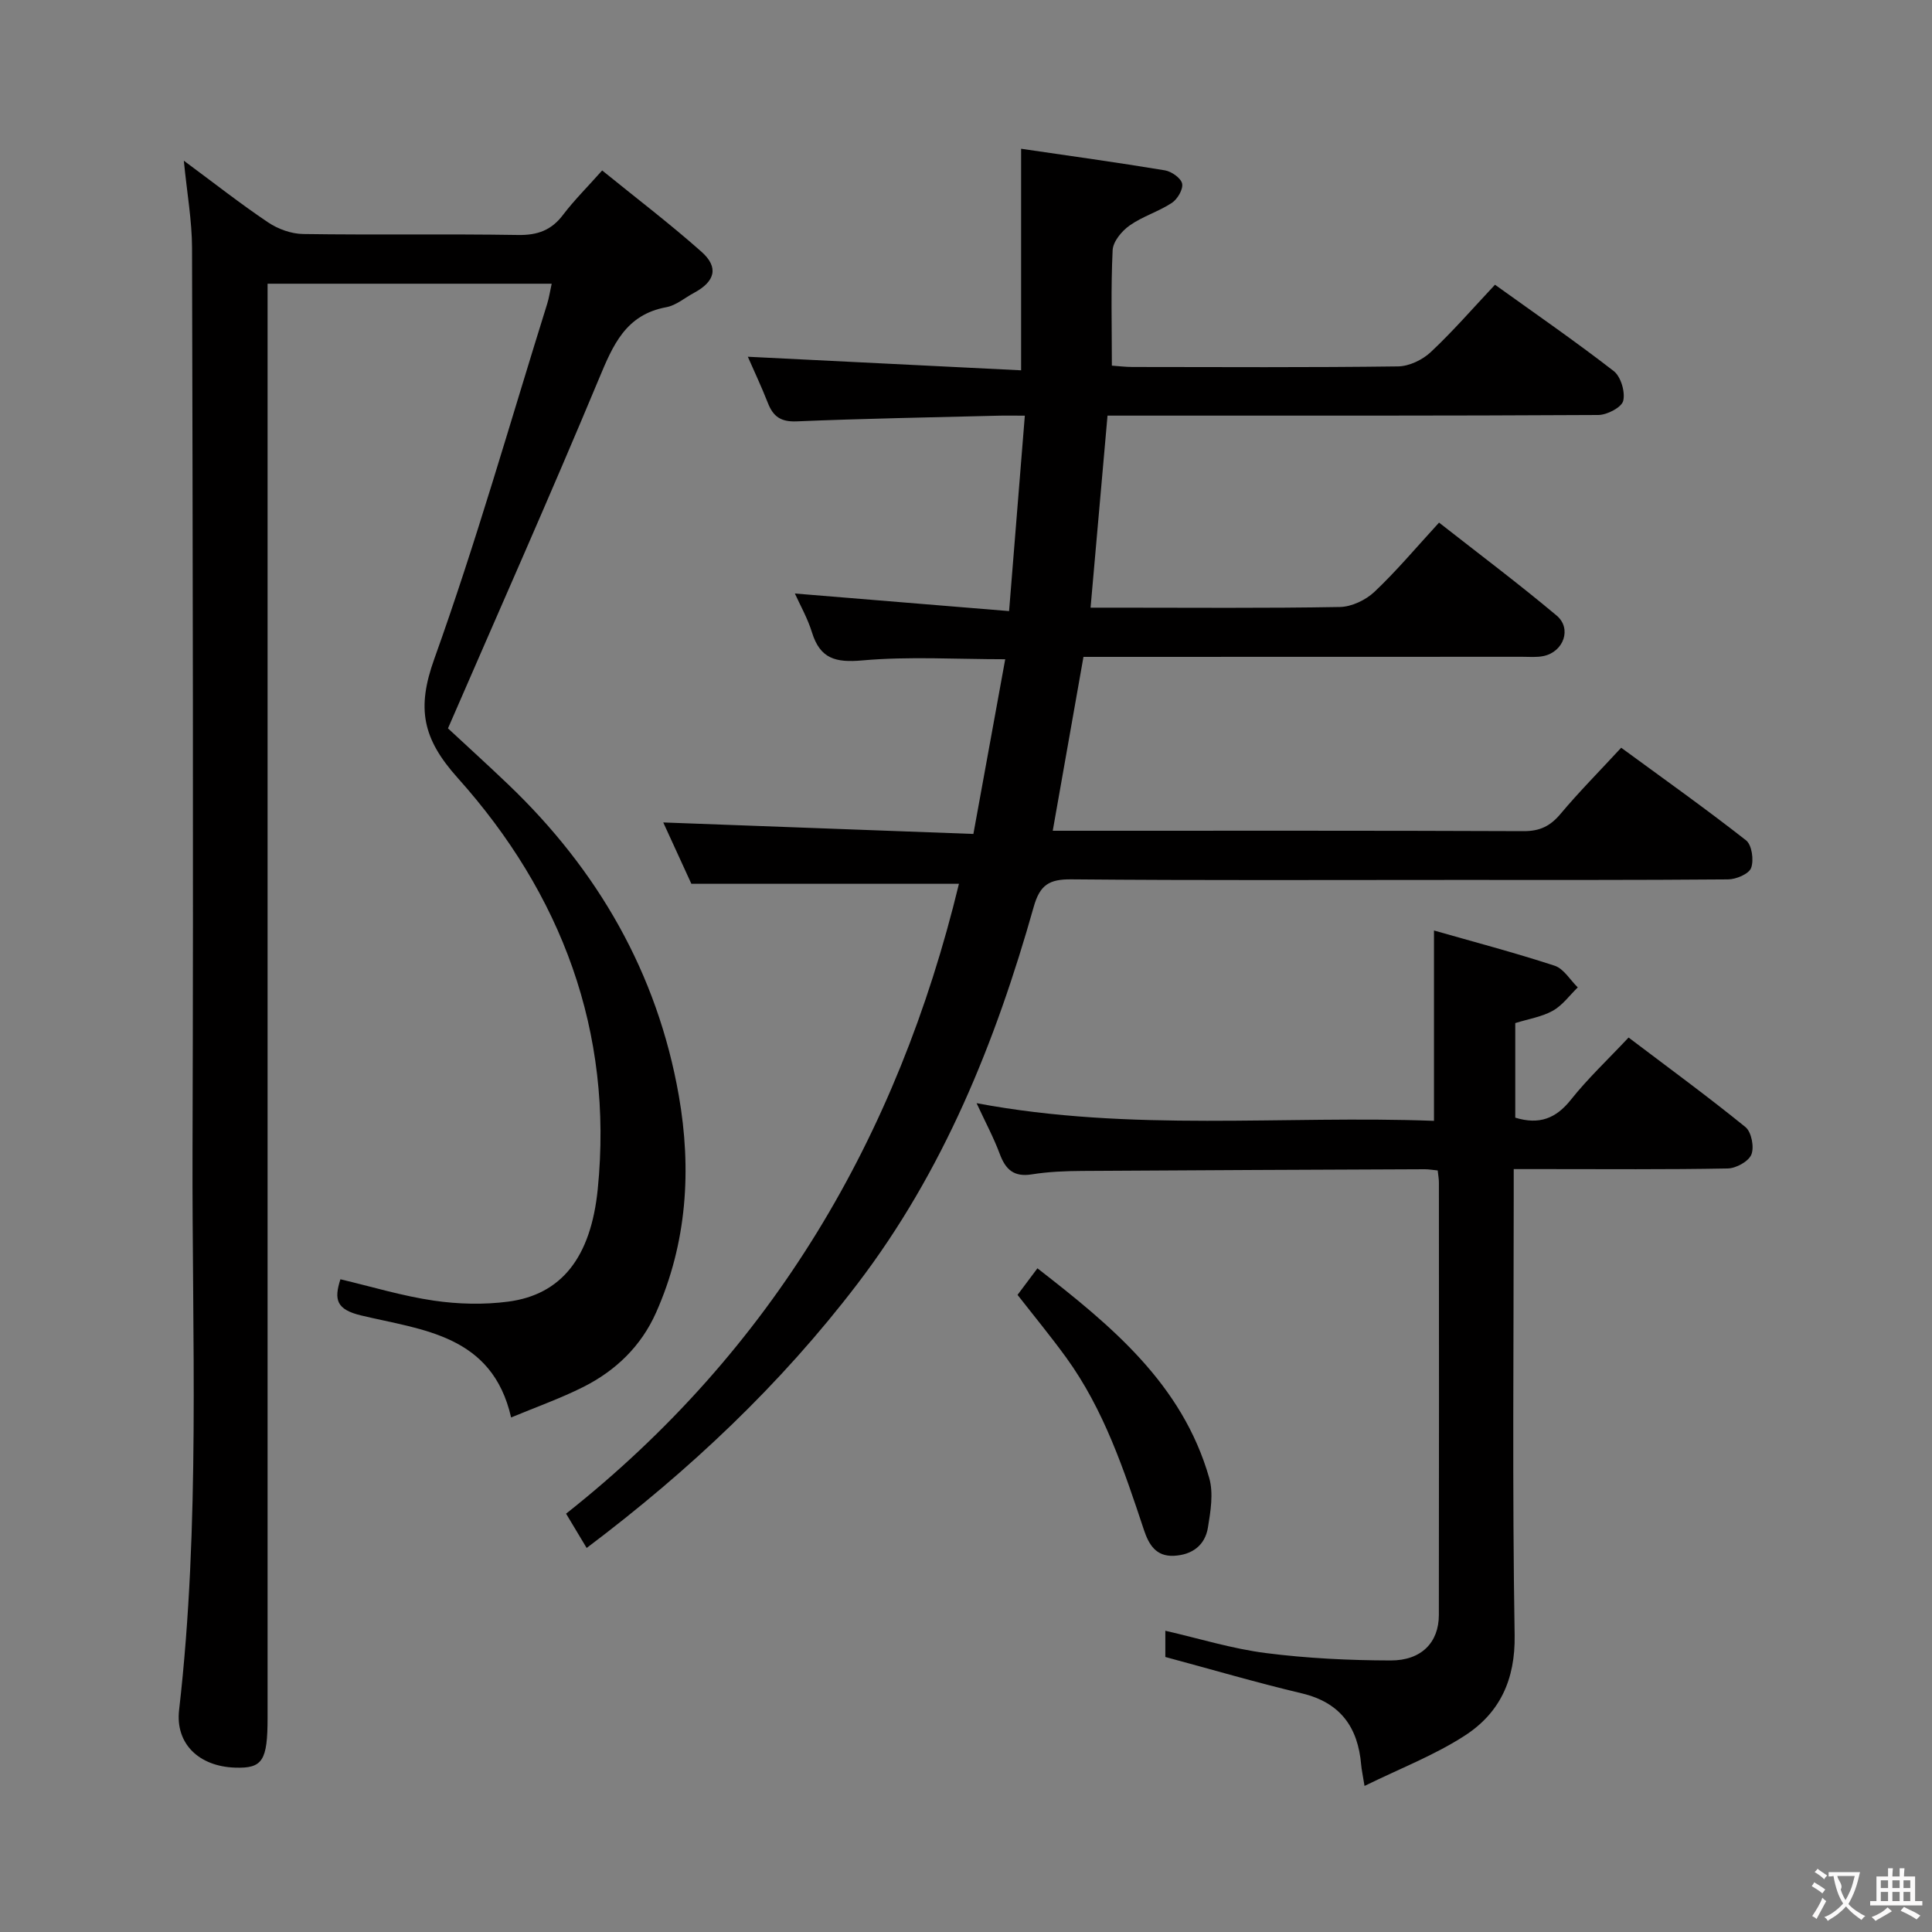 <svg enable-background="new 0 0 400 400" viewBox="0 0 400 400" xmlns="http://www.w3.org/2000/svg"><rect x="0" y="0" width="400" height="400" fill="#808080" stroke="none"/><g fill="#010000"><path d="m121.46 320.49c-1.52-2.54-2.79-4.64-4.26-7.1 42.78-33.84 68.66-78 81.34-130.41-18.37 0-36.54 0-55.4 0-1.83-3.99-4.02-8.77-5.82-12.7 21.13.78 42.32 1.57 64.21 2.38 2.26-12.38 4.38-24.04 6.59-36.17-10.18 0-19.94-.62-29.57.24-5.55.5-8.75-.34-10.44-5.8-.9-2.92-2.45-5.64-3.54-8.05 14.65 1.2 29.13 2.39 44.35 3.64 1.12-13.92 2.15-26.77 3.26-40.46-2.3 0-4.05-.04-5.8.01-13.81.35-27.62.59-41.42 1.17-3.27.14-4.88-.98-5.98-3.81-1.32-3.37-2.87-6.64-4.15-9.57 18.98.94 37.79 1.88 56.58 2.81 0-15.84 0-30.55 0-45.87 9.88 1.45 19.86 2.82 29.78 4.47 1.37.23 3.34 1.62 3.56 2.76.23 1.18-.98 3.23-2.15 3.99-2.75 1.8-6.06 2.78-8.73 4.67-1.62 1.14-3.42 3.31-3.51 5.1-.38 7.8-.16 15.63-.16 23.91 1.41.1 2.83.28 4.26.28 18.33.02 36.66.12 54.99-.12 2.3-.03 5.05-1.35 6.76-2.95 4.6-4.31 8.75-9.1 13.31-13.96 8.26 5.93 16.59 11.68 24.58 17.87 1.48 1.15 2.42 4.33 1.97 6.17-.34 1.36-3.34 2.92-5.16 2.93-31.82.18-63.65.13-95.48.13-1.96 0-3.93 0-6.13 0-1.18 13.34-2.31 26.19-3.51 39.76h5.13c15.5 0 31 .14 46.49-.14 2.44-.04 5.36-1.44 7.17-3.15 4.57-4.32 8.64-9.18 13.36-14.32 8.25 6.47 16.47 12.64 24.34 19.24 3.19 2.68 1.47 7.48-2.67 8.38-1.44.31-2.99.16-4.48.16-28.33.02-56.66.02-84.98.02-1.82 0-3.64 0-5.83 0-2.11 11.92-4.17 23.6-6.36 36h5.03c30.83 0 61.65-.05 92.48.08 3.35.01 5.5-1.05 7.61-3.56 3.84-4.58 8.07-8.84 12.57-13.71 8.64 6.33 17.4 12.55 25.85 19.17 1.21.95 1.65 4.1 1.05 5.72-.46 1.24-3.1 2.36-4.78 2.37-18.99.16-37.99.11-56.99.11-26.33 0-52.66.12-78.98-.12-4.56-.04-6.49 1.12-7.78 5.69-7.9 28-18.68 54.73-36.53 78.1-15.86 20.78-34.67 38.55-56.03 54.64z"/><path d="m124.67 35.29c7.02 5.7 14.02 11.02 20.57 16.84 3.63 3.22 2.81 6.16-1.55 8.5-1.91 1.02-3.71 2.6-5.73 2.97-8.43 1.55-11.05 7.85-13.96 14.83-10.03 24.06-20.63 47.89-31.25 72.37 3.76 3.5 8.16 7.49 12.45 11.59 18.58 17.74 30.89 39.1 35.34 64.44 2.67 15.24 1.72 30.49-4.71 44.93-3.09 6.95-8.35 12.02-15.07 15.4-4.69 2.36-9.68 4.12-14.94 6.31-3.91-17.14-18.39-18.09-31.01-21.11-5.2-1.24-5.68-3.28-4.33-7.5 6.47 1.53 12.83 3.47 19.33 4.42 5.05.74 10.35.87 15.4.21 10.95-1.44 17.12-9.04 18.55-23.32 3.25-32.6-7.5-61.12-29.02-85.13-7.31-8.16-8.48-14.41-4.84-24.58 8.68-24.2 15.71-48.99 23.39-73.56.38-1.22.57-2.51.93-4.16-19.64 0-38.85 0-58.82 0v6.44 290.42c0 8.96-1.04 10.56-6.73 10.37-7.48-.25-12.39-4.95-11.59-11.92 4.42-38.5 2.66-77.15 2.78-115.74.2-62.31.04-124.63-.1-186.95-.01-5.7-1.05-11.41-1.7-18.09 6.25 4.62 11.71 8.92 17.46 12.78 2.05 1.38 4.8 2.37 7.25 2.4 14.83.22 29.66-.04 44.48.2 4.05.07 6.94-.98 9.37-4.23 2.29-3.01 5.02-5.71 8.05-9.13z"/><path d="m297.66 242.33c-1.05-.1-1.84-.25-2.64-.25-23.66.1-47.31.19-70.97.35-3.48.02-7 .16-10.43.71-3.7.59-5.42-.98-6.63-4.23-1.26-3.38-2.98-6.58-4.8-10.51 32.04 6.03 63.65 2.48 94.7 3.66 0-13.28 0-25.92 0-39.41 7.97 2.28 16.56 4.54 24.98 7.29 1.89.62 3.21 2.95 4.79 4.49-1.7 1.65-3.16 3.71-5.16 4.83-2.24 1.26-4.97 1.68-7.78 2.56v19.58c4.94 1.52 8.42.19 11.52-3.72 3.5-4.4 7.64-8.29 11.94-12.87 8.21 6.22 16.37 12.18 24.2 18.54 1.24 1.01 1.85 4.15 1.22 5.69-.58 1.43-3.17 2.85-4.91 2.88-12.66.24-25.32.13-37.99.13-1.82 0-3.64 0-6.3 0v6.04c0 30.16-.31 60.32.19 90.47.15 9.23-3.1 16.1-10.29 20.76-6.29 4.08-13.44 6.83-20.79 10.44-.39-2.43-.61-3.39-.69-4.35-.66-7.8-4.29-12.92-12.3-14.82-9.34-2.22-18.56-4.92-28.25-7.53 0-1.27 0-3.18 0-5.43 7.02 1.61 13.84 3.73 20.82 4.62 8.54 1.09 17.21 1.51 25.82 1.53 6.38.02 9.98-3.73 9.99-9.4.05-29.82.02-59.65.01-89.48.01-.76-.14-1.55-.25-2.57z"/><path d="m210.67 268.09c1.35-1.8 2.53-3.38 4.12-5.5 15.25 11.86 29.98 23.91 35.57 43.42.9 3.15.28 6.89-.27 10.25-.6 3.68-3.26 5.66-7.04 5.85-3.72.18-5.2-2.32-6.21-5.35-4.14-12.46-8.29-24.93-16.11-35.71-3.12-4.3-6.5-8.4-10.06-12.96z"/></g><path d="m377.9 391.2c-.2.3-.4.5-.6.8-.7-.6-1.4-1-2.2-1.5.2-.3.4-.5.5-.8.6.4 1.4.8 2.3 1.5zm-1.8 6.1c-.2-.2-.5-.4-.9-.6.4-.6.8-1.2 1.2-1.9s.7-1.3.9-1.9c.3.3.5.5.8.7-.7 1.3-1.4 2.6-2 3.7zm2.2-9c-.3.3-.5.5-.6.8-.6-.6-1.3-1.1-2-1.5.3-.3.5-.5.6-.7.6.5 1.3.9 2 1.4zm.3.2v-.9h2 4.5c-.3 1.3-.6 2.5-1 3.6s-.9 2.1-1.4 3c.4.5 1 1 1.6 1.4s1.2.8 1.9 1.1c-.3.2-.5.4-.8.8-.4-.3-1-.7-1.6-1.2s-1.2-1.1-1.6-1.6c-.5.6-1.1 1.1-1.7 1.6s-1.4.9-2.1 1.4c-.1-.3-.3-.5-.7-.8.6-.2 1.2-.5 1.9-1s1.4-1.1 2-1.8c-.5-.8-.9-1.6-1.2-2.5s-.6-2-.8-3.2c-.4.1-.7.1-1 .1zm2.5 2.7c.3 1 .7 1.7 1 2.2.3-.5.6-1.1 1-2s.6-1.9.9-3h-3.2-.4c.1.9 1.3 1.8.7 2.8z" fill="#fbfafa"/><path d="m396.5 388.5v1.5 3.6h1.5v.9c-.4 0-1 0-1.7 0h-7.9c-.5 0-.9 0-1.2 0v-.9h1.3v-3.5c0-.7 0-1.2 0-1.6h2.4c0-.8 0-1.4 0-1.7h1c0 .3-.1.8-.1 1.7h1.5c0-.8 0-1.4 0-1.7h1c0 .3-.1.9-.1 1.7zm-8.2 9.2c-.2-.3-.5-.5-.8-.8.8-.3 1.4-.6 1.9-.9s1-.7 1.4-1.1c.3.3.6.5.9.8-1.6 1-2.8 1.6-3.4 2zm2.6-6.8v-1.6h-1.5v1.6zm0 2.7v-1.9h-1.5v1.9zm2.4-2.7v-1.6h-1.5v1.6zm0 2.7v-1.9h-1.5v1.9zm.2 2 .7-.8c.4.2.9.5 1.6.8s1.3.7 1.8 1c-.3.3-.5.5-.8.8-.4-.3-1.5-1-3.3-1.8zm2-4.7v-1.6h-1.4v1.6zm0 2.7v-1.9h-1.4v1.9z" fill="#fbfafa"/></svg>